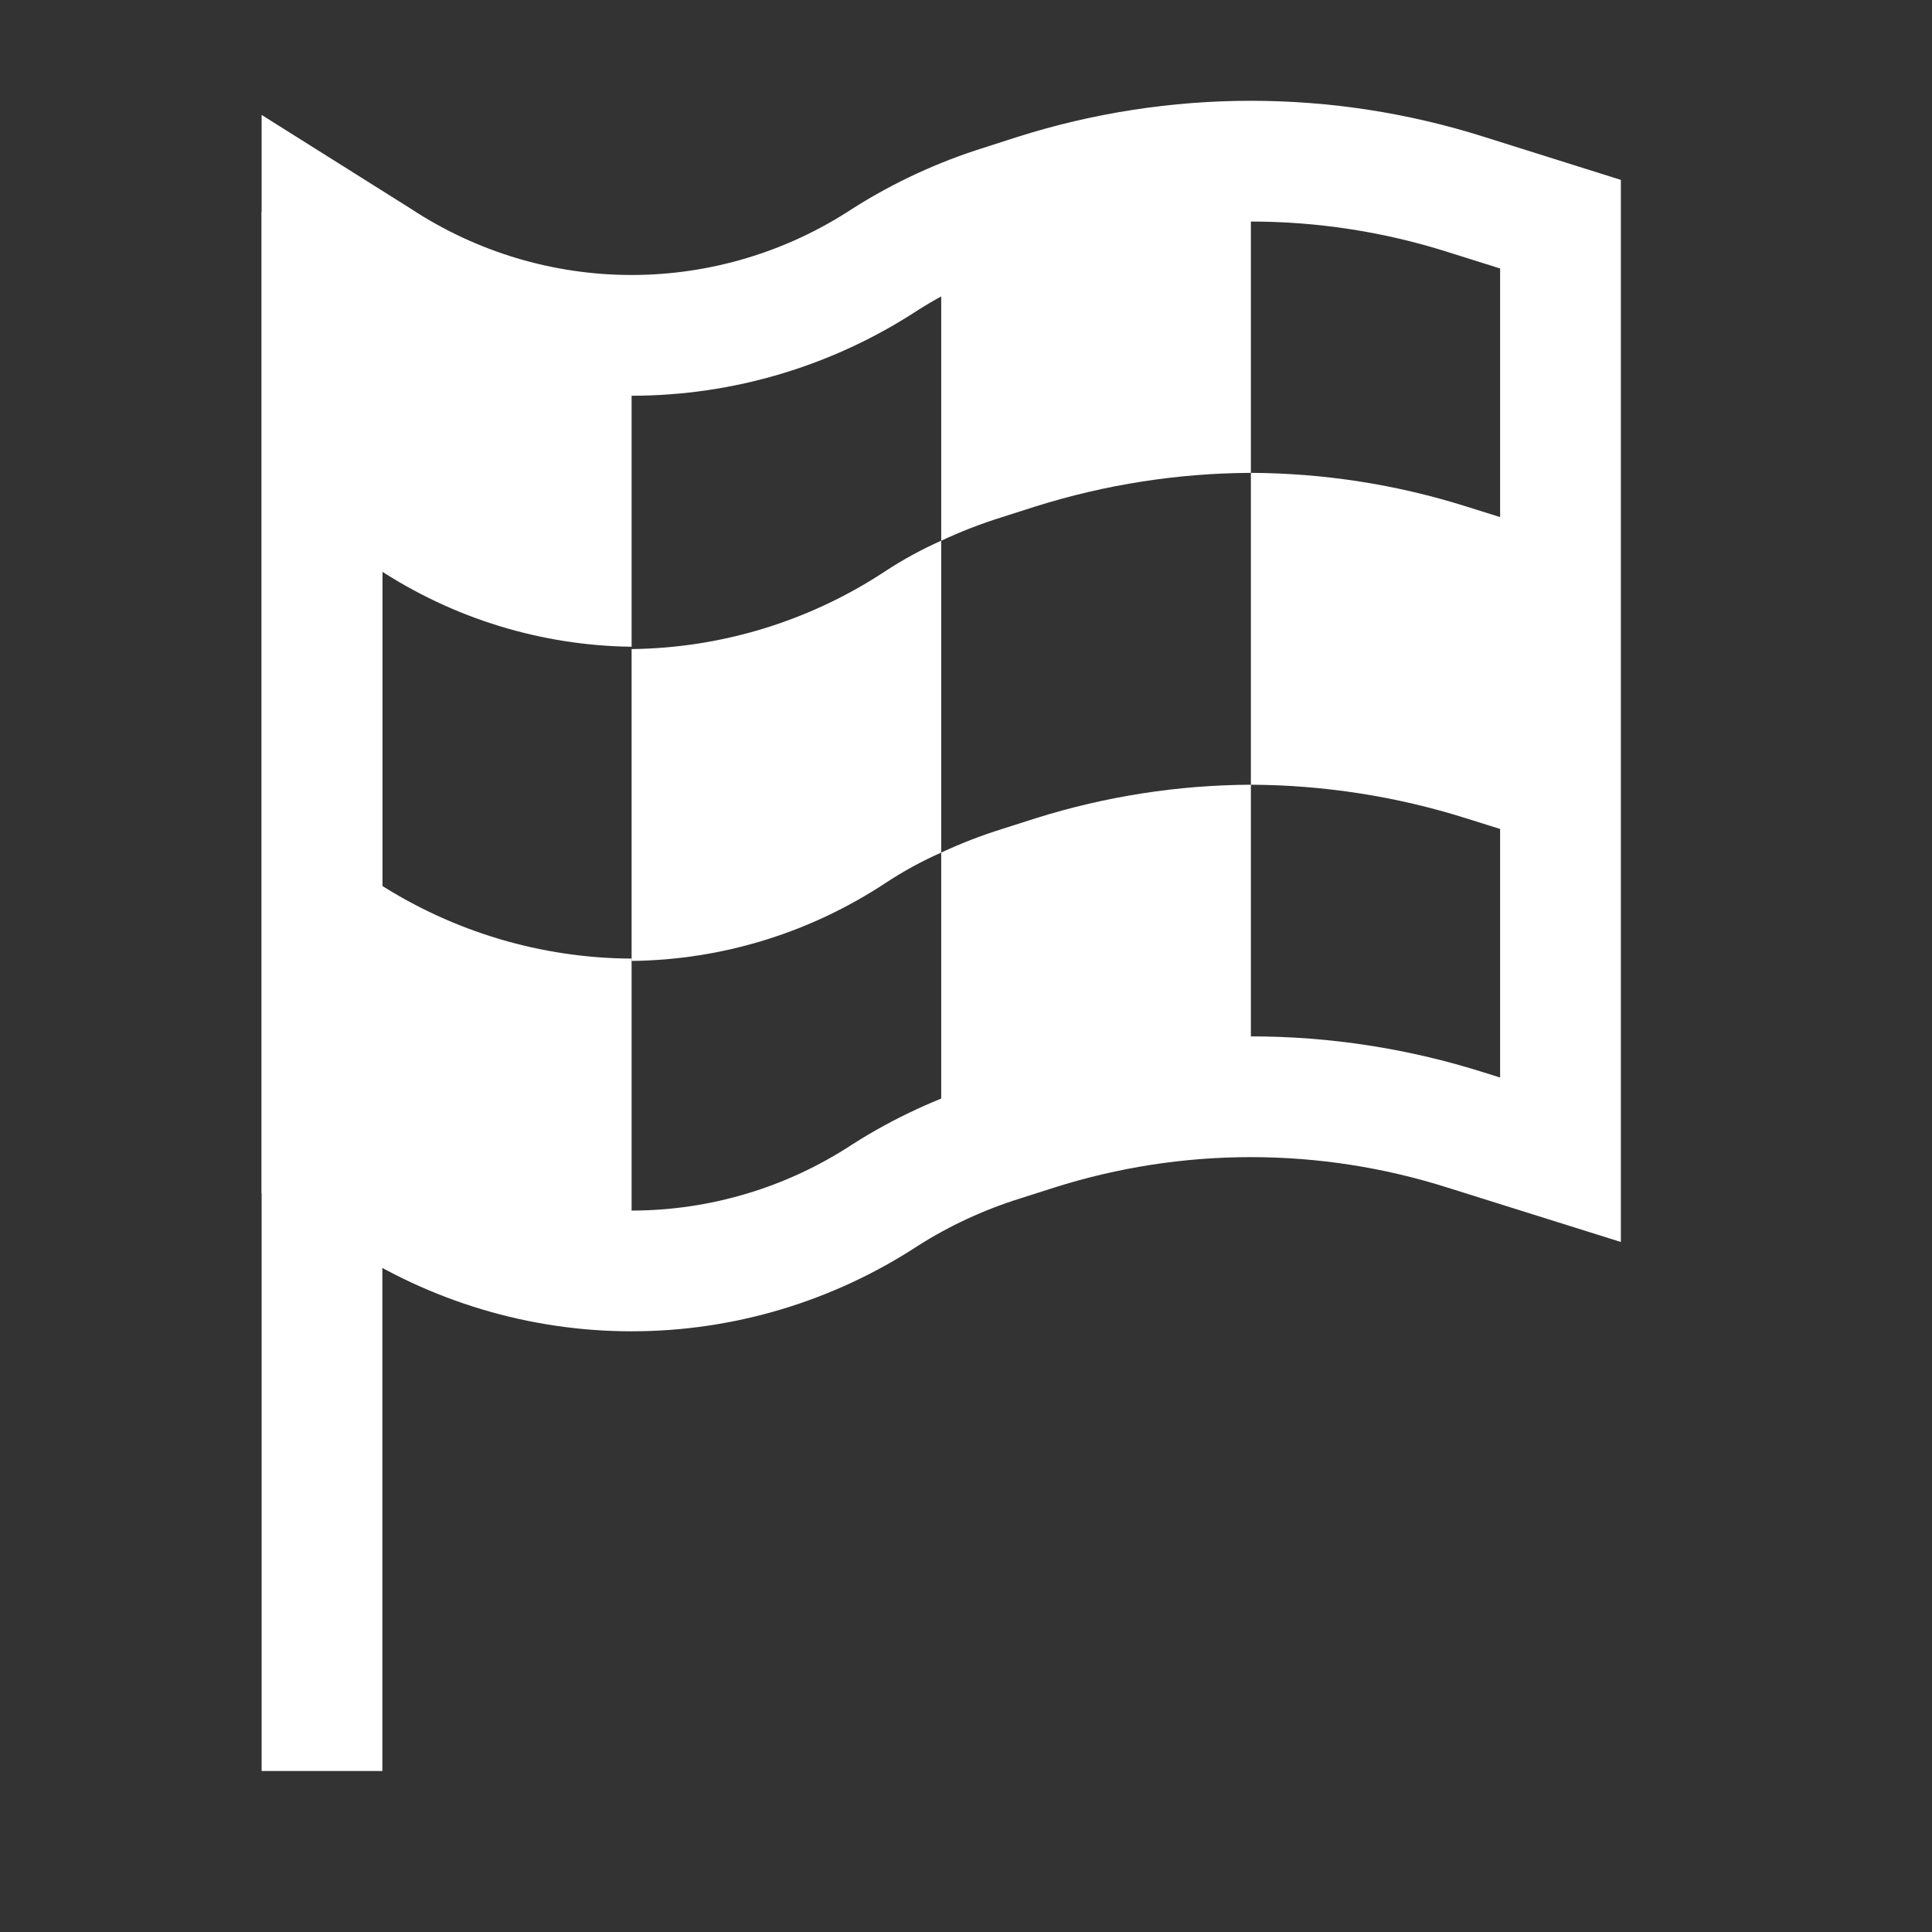 <svg width="24" height="24" viewBox="0 0 24 24" fill="none" xmlns="http://www.w3.org/2000/svg">
<rect x="0" y="0" width="24" height="24" fill="#333333" stroke="none"/>
<path d="M4 2.63V22" stroke="white" stroke-width="1.5"/>
<path d="M19.385 14.407L18.212 14.039C16.472 13.486 14.605 13.486 12.865 14.039L12.442 14.174C11.935 14.333 11.45 14.557 11 14.843C10.062 15.459 8.966 15.788 7.846 15.788C6.726 15.788 5.63 15.459 4.692 14.843L4 14.407V2.785L4.692 3.22C5.63 3.837 6.726 4.166 7.846 4.166C8.966 4.166 10.062 3.837 11 3.22C11.45 2.935 11.935 2.711 12.442 2.552L12.865 2.416C14.605 1.864 16.472 1.864 18.212 2.416L19.385 2.785V14.407Z" stroke="white" stroke-width="1.5"/>
<path d="M7.846 4.16V8.034C6.725 8.02 5.631 7.684 4.692 7.065L4 6.659V2.785L4.692 3.22C5.634 3.829 6.728 4.154 7.846 4.16Z" fill="white"/>
<path d="M15.539 2V5.874C14.632 5.878 13.731 6.019 12.865 6.291L12.442 6.426C12.186 6.506 11.936 6.603 11.692 6.717V2.843C11.936 2.729 12.186 2.632 12.442 2.552L12.865 2.416C13.731 2.145 14.632 2.004 15.539 2Z" fill="white"/>
<path d="M11.692 6.717V10.591C11.452 10.697 11.22 10.824 11 10.969C10.062 11.588 8.968 11.925 7.846 11.937V8.063C8.968 8.05 10.062 7.714 11 7.094C11.22 6.95 11.452 6.823 11.692 6.717Z" fill="white"/>
<path d="M19.385 6.659V10.533L18.212 10.165C17.346 9.892 16.445 9.752 15.539 9.748V5.874C16.445 5.878 17.346 6.018 18.212 6.291L19.385 6.659Z" fill="white"/>
<path d="M15.539 9.748V13.622C14.632 13.626 13.731 13.767 12.865 14.039L12.442 14.174C12.186 14.254 11.936 14.351 11.692 14.465V10.591C11.936 10.477 12.186 10.38 12.442 10.3L12.865 10.165C13.731 9.893 14.632 9.752 15.539 9.748Z" fill="white"/>
<path d="M7.846 11.908V15.782C6.725 15.768 5.631 15.432 4.692 14.814L4 14.407V10.533L4.692 10.969C5.634 11.577 6.728 11.903 7.846 11.908Z" fill="white"/>
</svg>

